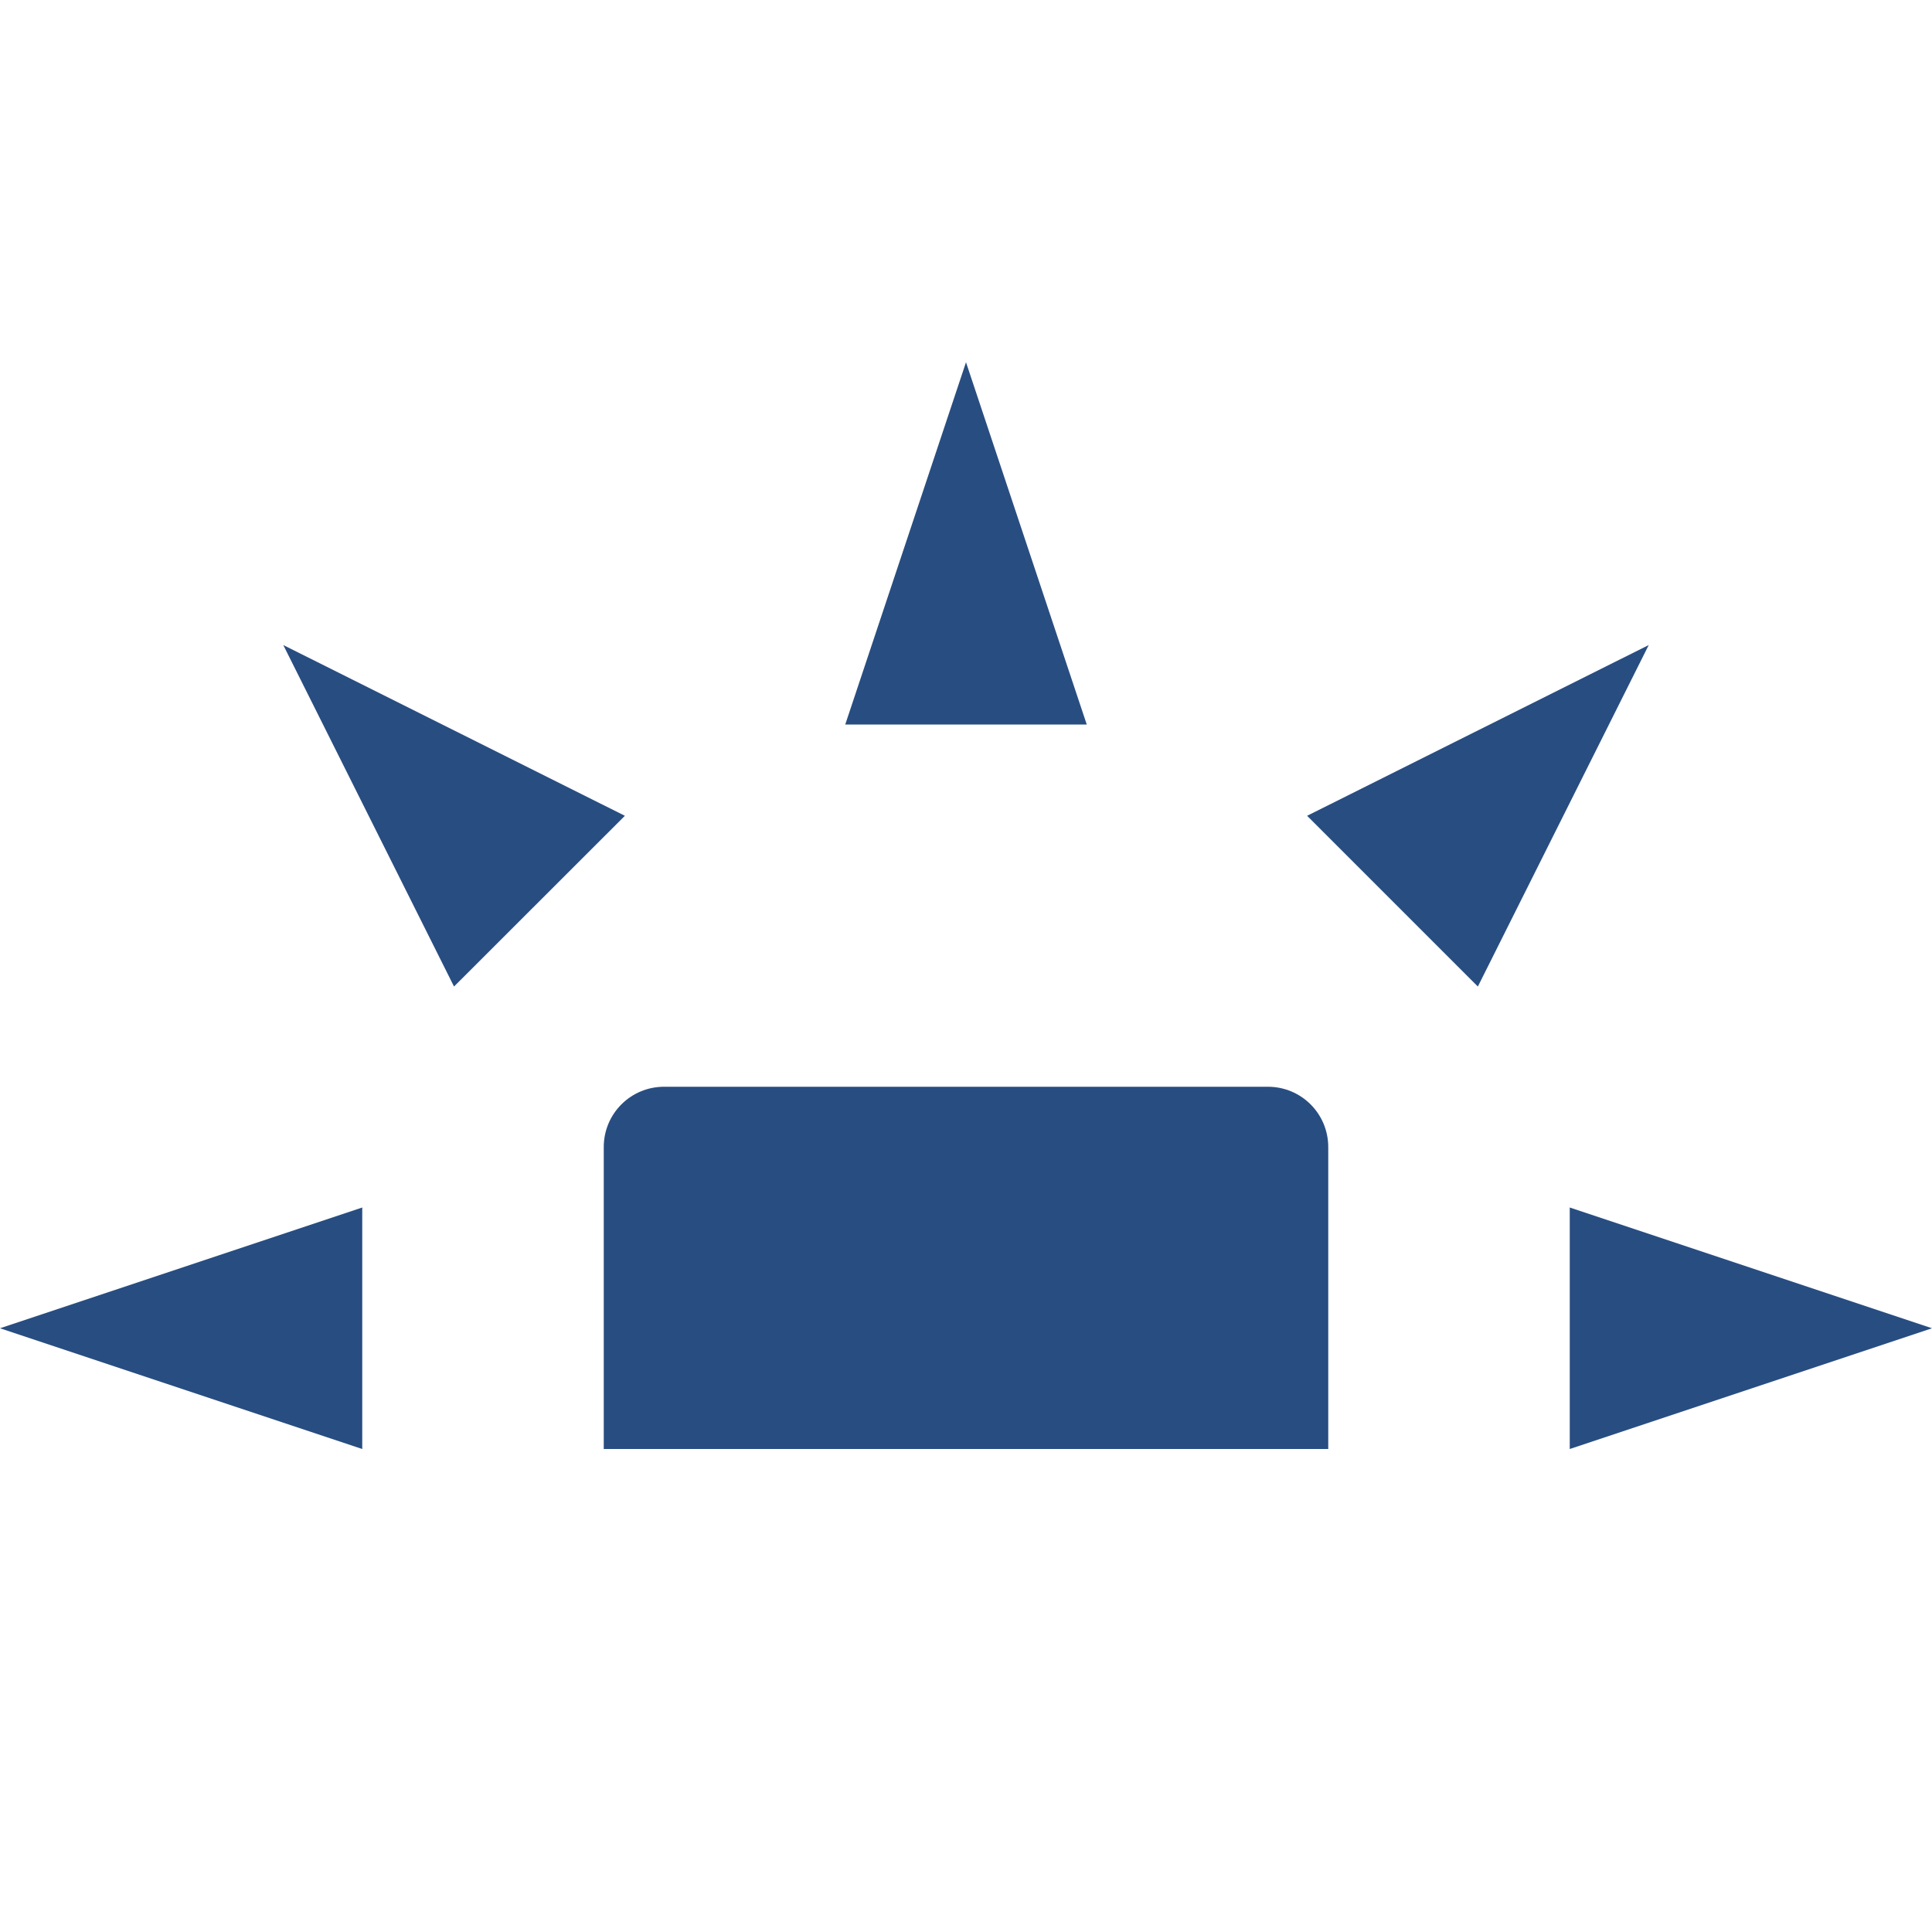 <svg xmlns="http://www.w3.org/2000/svg" width="16" height="16" version="1.1">
 <path style="fill:#284d81" d="M 5.5,9 C 5.223,9 5,9.223 5,9.5 V 12 H 11 V 9.5 C 11,9.223 10.777,9 10.5,9 Z"/>
 <path style="fill:#284d81" d="M 3,12 V 10 L 0,11 Z"/>
 <path style="fill:#284d81" d="M 7,6 H 9 L 8,3 Z"/>
 <path style="fill:#284d81" d="M 13,10 V 12 L 16,11 Z"/>
 <path style="fill:#284d81" d="M 10.825,6.756 12.239,8.17 13.654,5.342 Z"/>
 <path style="fill:#284d81" d="M 3.76,8.17 5.175,6.756 2.346,5.342 Z"/>
</svg>
